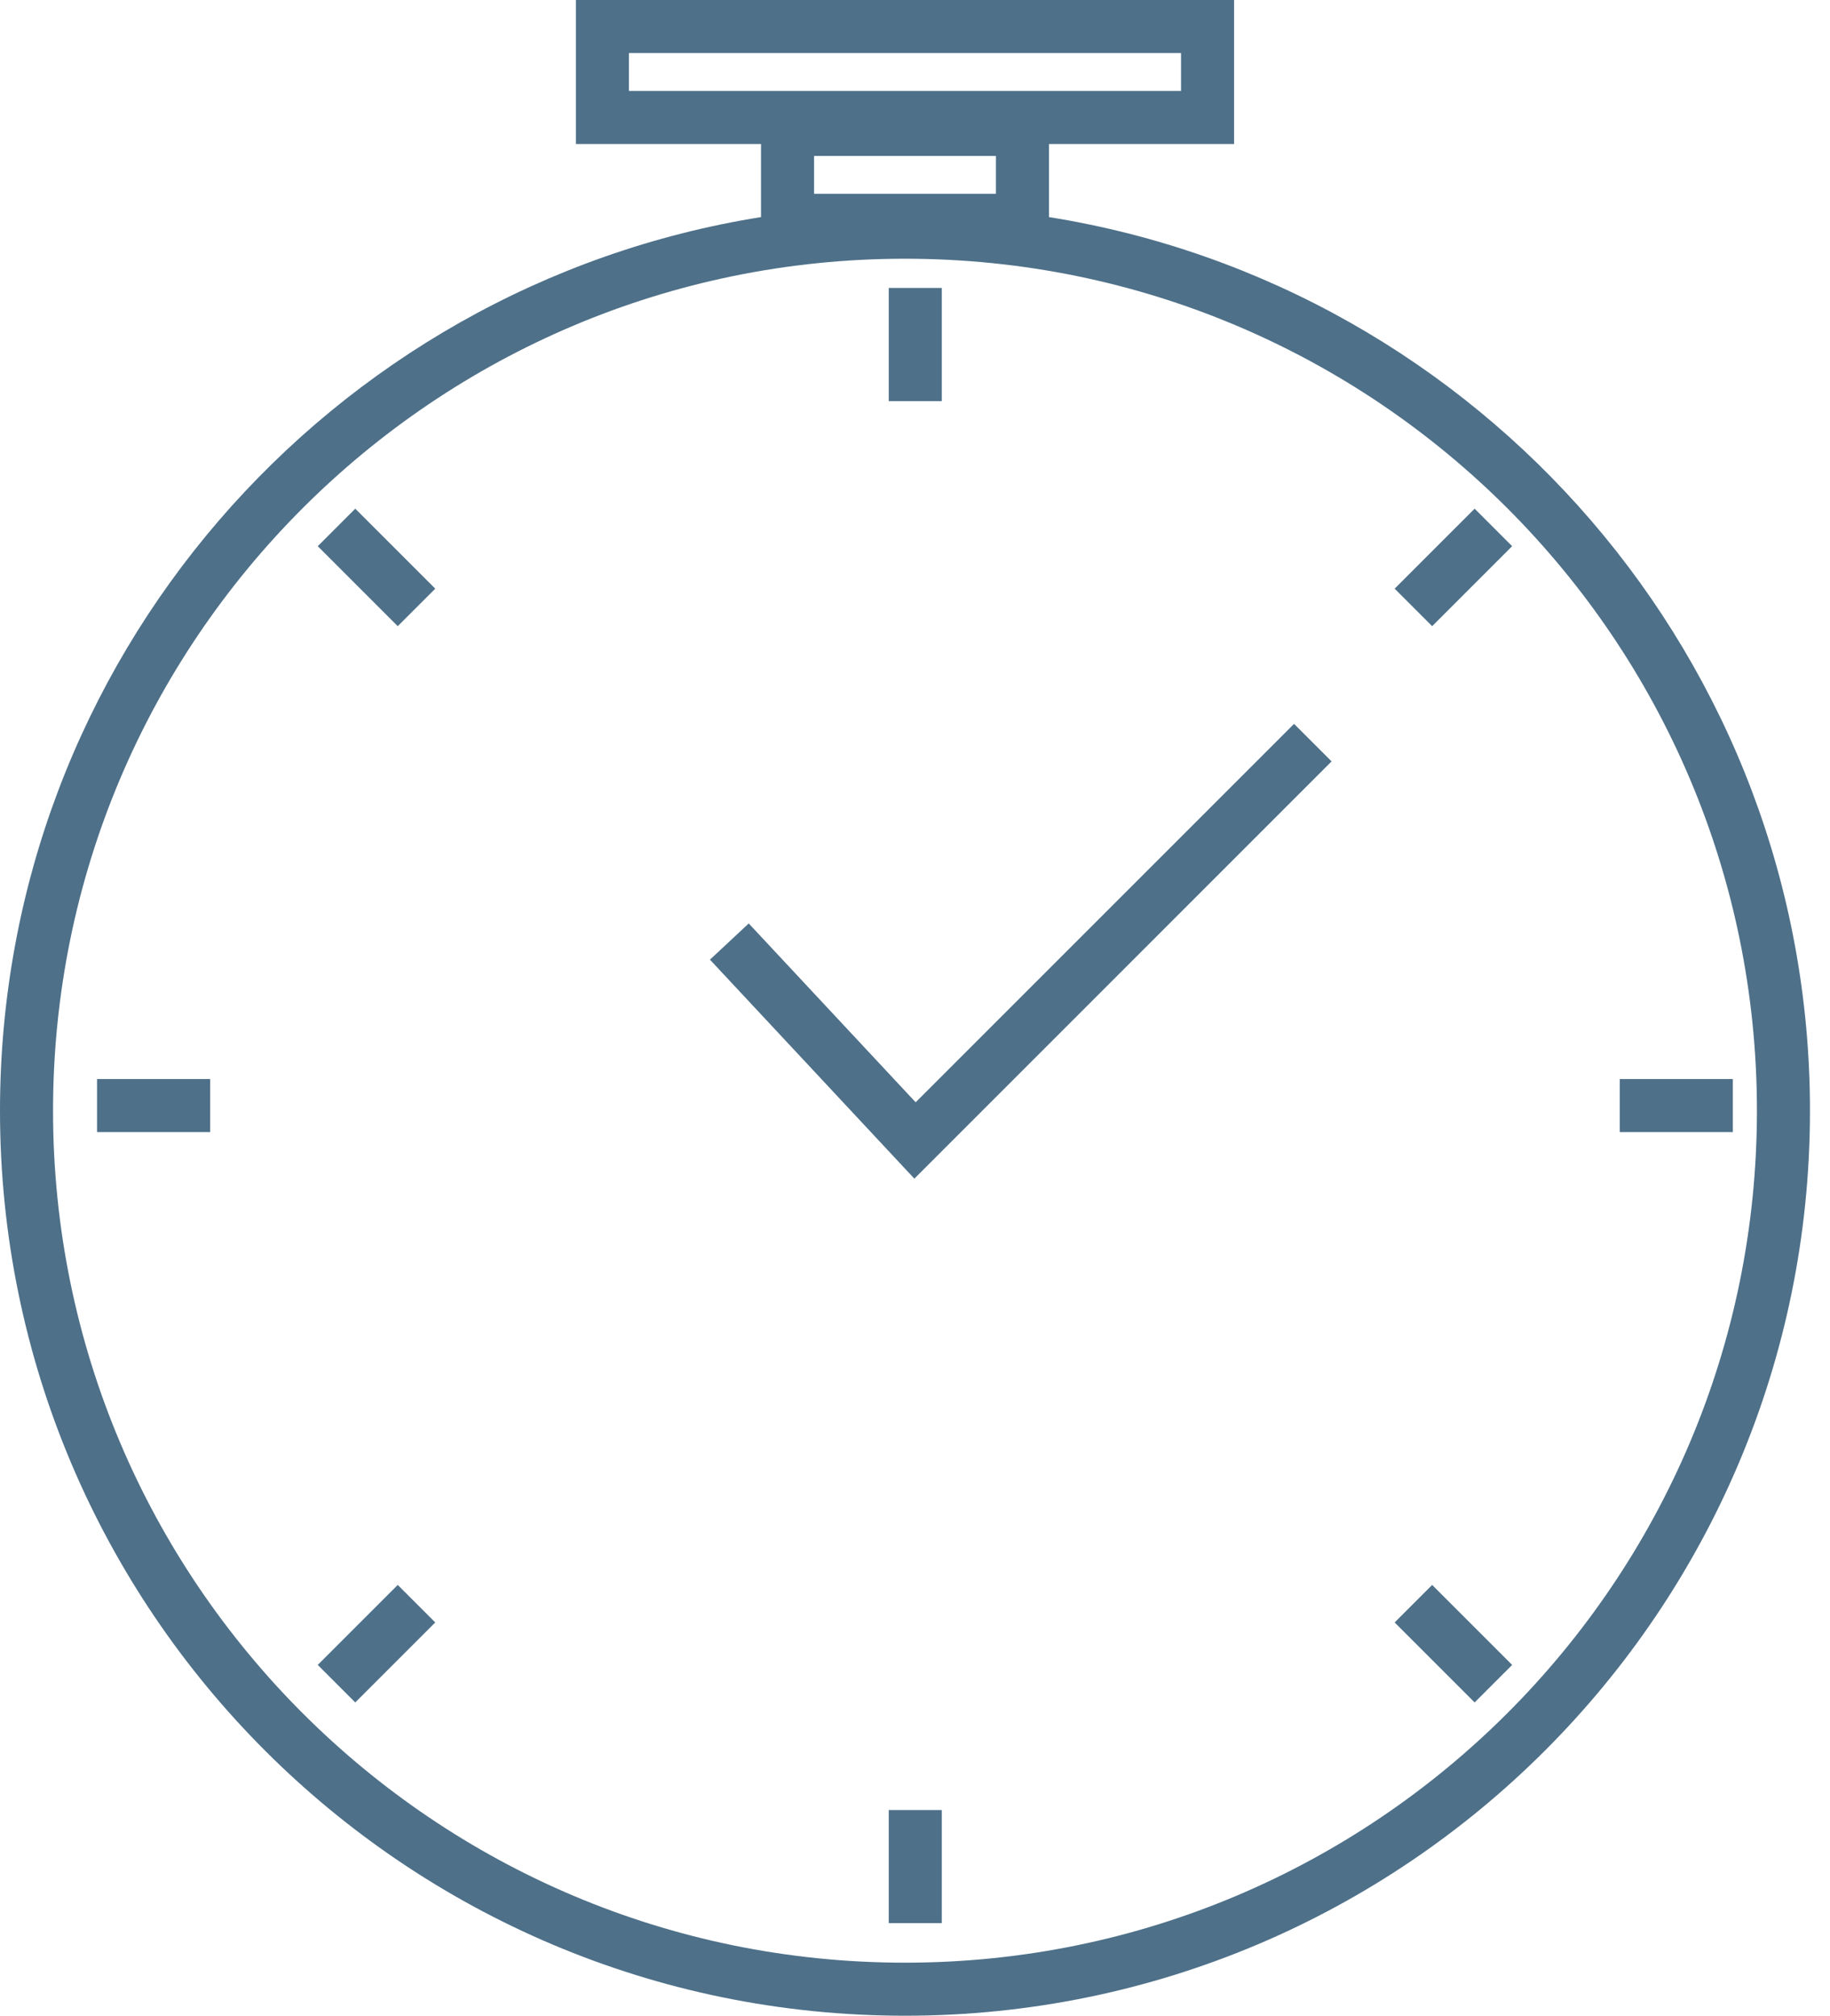 <svg width="69" height="76" viewBox="0 0 69 76" fill="none" xmlns="http://www.w3.org/2000/svg">
<path fill-rule="evenodd" clip-rule="evenodd" d="M44.531 2H23.714V3.429H44.531V2ZM23.714 0H21.714V2V3.429V5.429H23.714H28.694V5.878V7.306V8.185C12.429 10.785 0 24.88 0 41.878C0 60.723 15.277 76 34.122 76C52.968 76 68.245 60.723 68.245 41.878C68.245 24.88 55.816 10.785 39.551 8.185V7.306V5.878V5.429H44.531H46.531V3.429V2V0H44.531H23.714ZM34.122 74C51.863 74 66.245 59.618 66.245 41.878C66.245 24.137 51.863 9.755 34.122 9.755C16.382 9.755 2 24.137 2 41.878C2 59.618 16.382 74 34.122 74ZM30.694 5.878H37.551V7.306H30.694V5.878Z" fill="#4E7089"/>
<path d="M34.51 10.857V15.123" stroke="#4E7089" stroke-width="2"/>
<path d="M65.337 41.684L61.072 41.684" stroke="#4E7089" stroke-width="2"/>
<path d="M3.659 41.684L7.924 41.684" stroke="#4E7089" stroke-width="2"/>
<path d="M56.308 63.481L53.292 60.465" stroke="#4E7089" stroke-width="2"/>
<path d="M12.688 63.481L15.704 60.465" stroke="#4E7089" stroke-width="2"/>
<path d="M56.308 19.886L53.292 22.902" stroke="#4E7089" stroke-width="2"/>
<path d="M12.688 19.886L15.704 22.902" stroke="#4E7089" stroke-width="2"/>
<path d="M34.51 68.245V72.51" stroke="#4E7089" stroke-width="2"/>
<path d="M27.5 35.5L34.5 43L49.5 28" stroke="#4E7089" stroke-width="2"/>
</svg>
